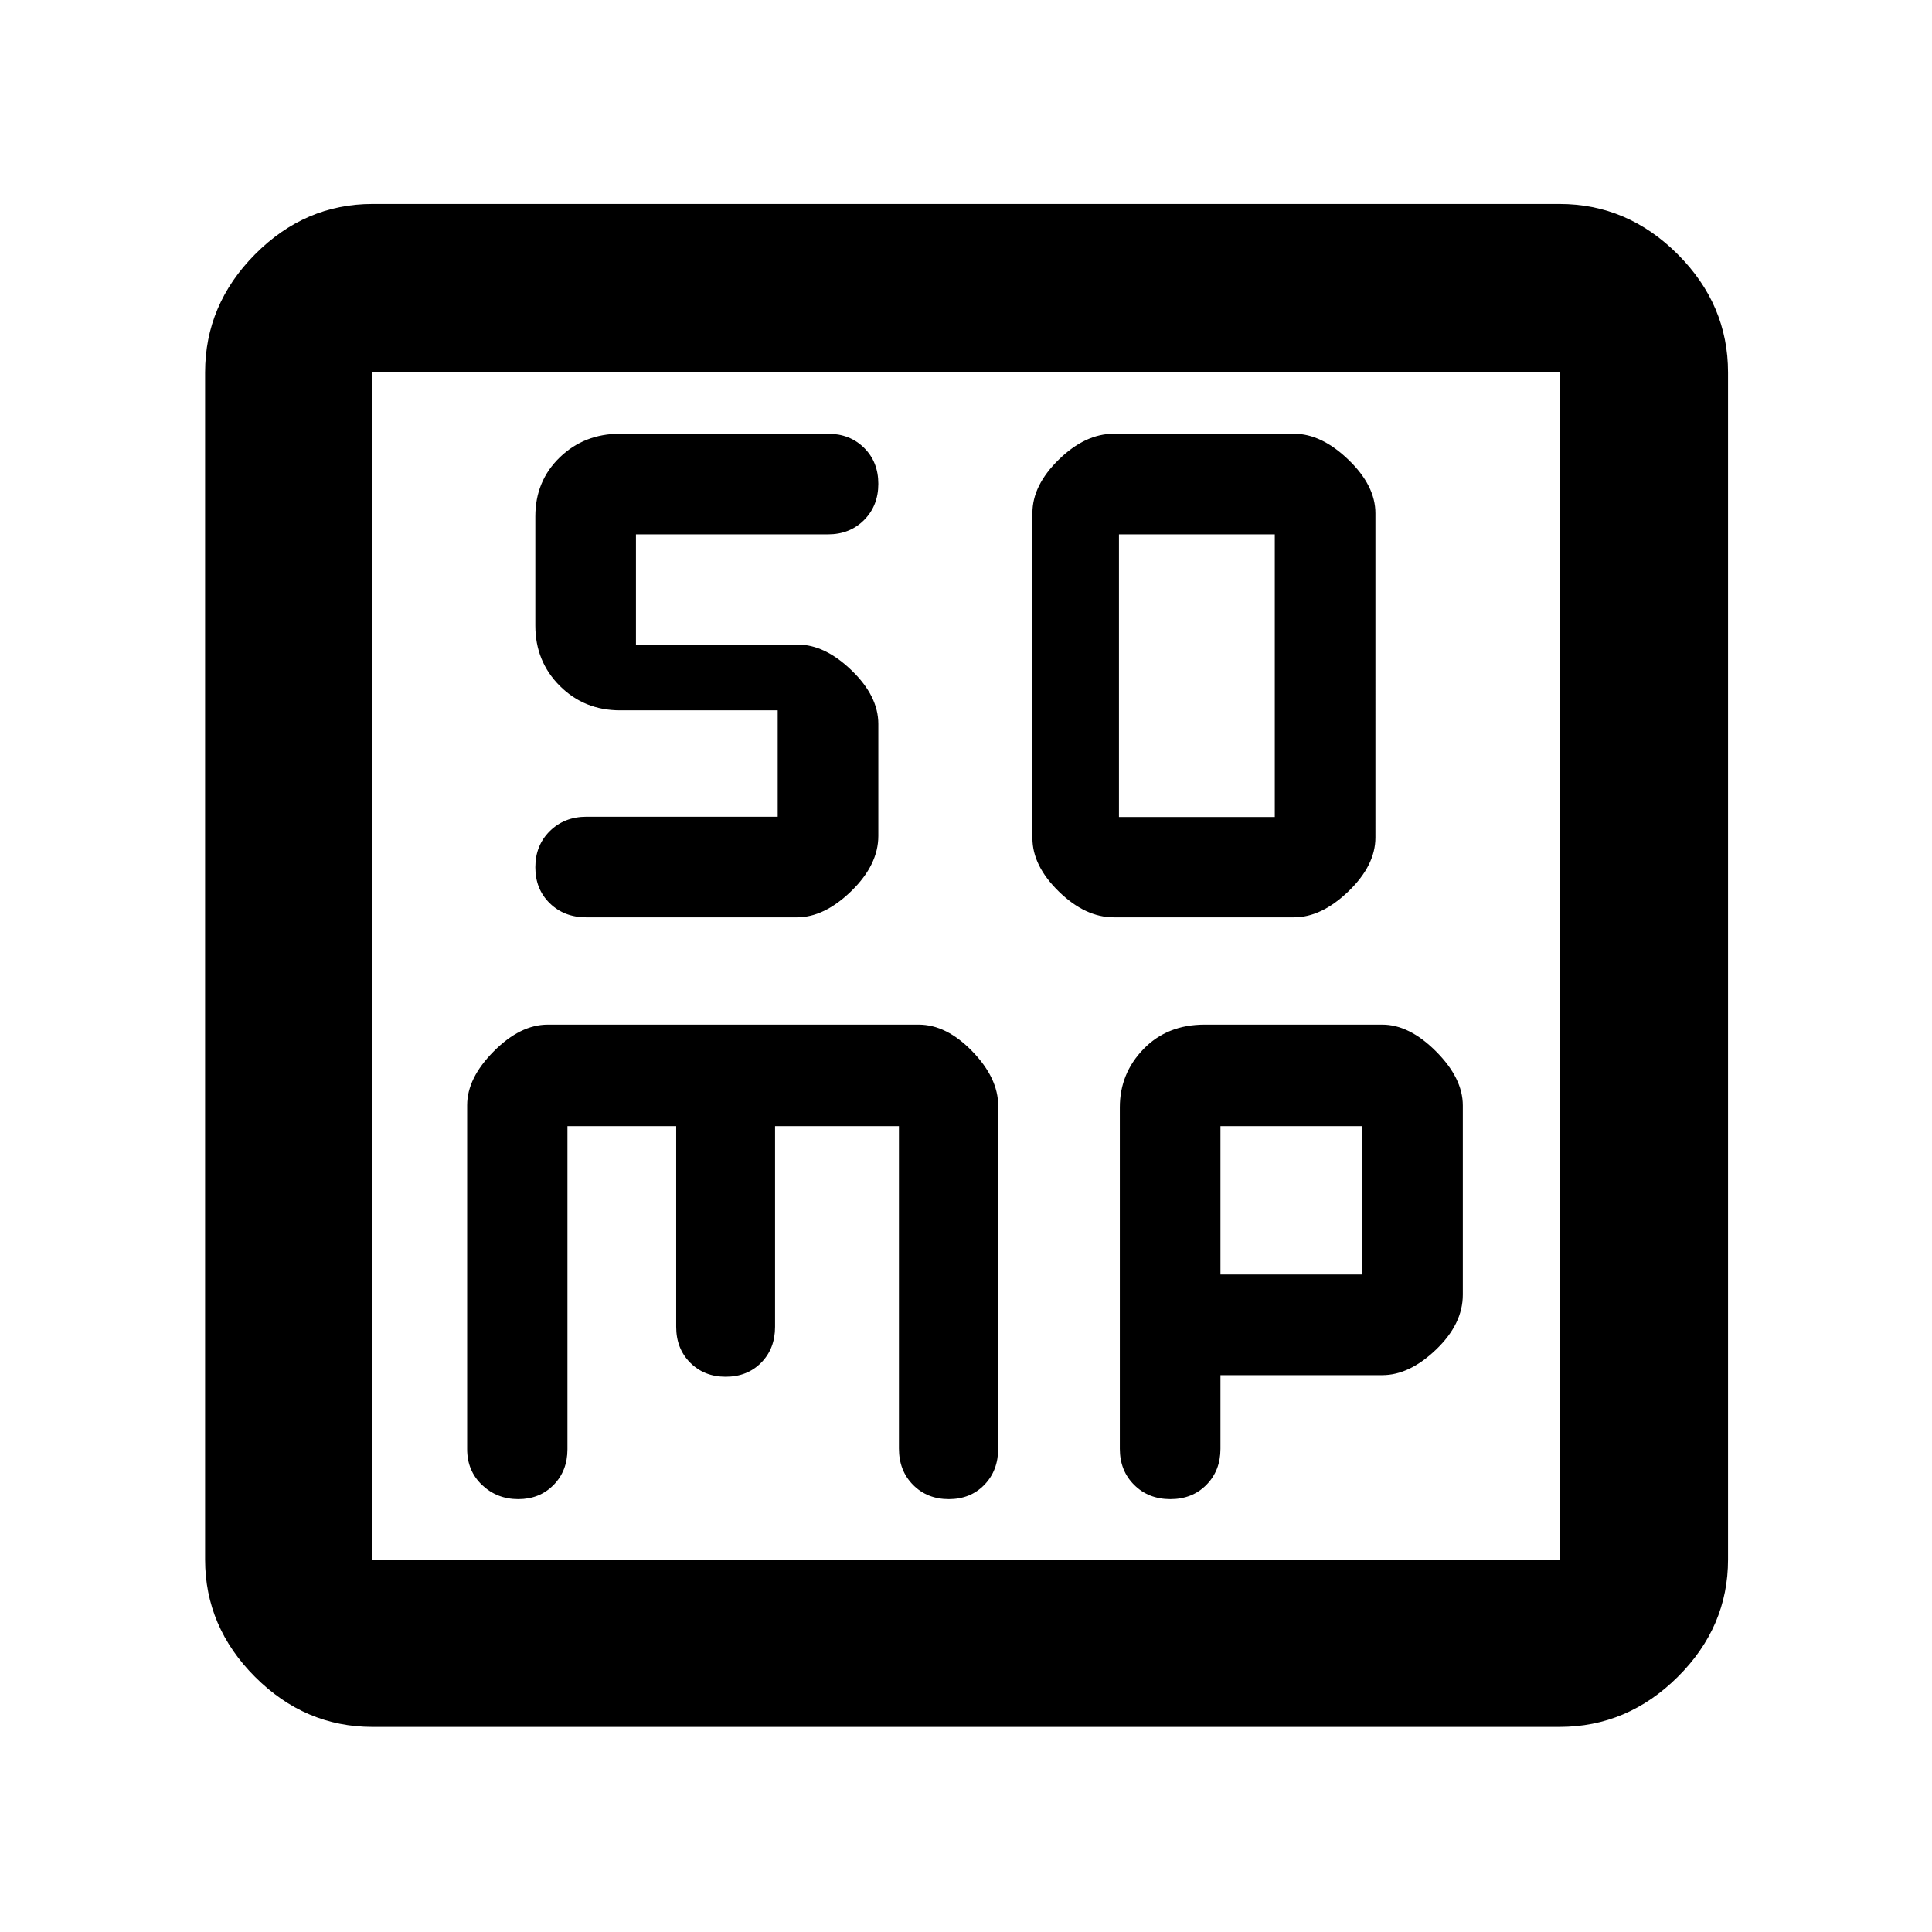 <svg xmlns="http://www.w3.org/2000/svg" height="48" viewBox="0 96 960 960" width="48"><path d="M553.444 551.826h89.546q13.624 0 27.034-12.904 13.411-12.904 13.411-26.762V351.026q0-13.696-13.411-26.6-13.41-12.904-27.034-12.904h-89.546q-14.188 0-27.316 12.823Q513 337.168 513 350.906v161.536q0 13.738 13.128 26.561t27.316 12.823ZM556 501.957V361.522h77.435v140.435H556ZM281.962 655.565h54.032v99.739q0 10.834 6.965 17.815 6.964 6.981 17.617 6.981 10.737 0 17.642-6.981 6.904-6.981 6.904-17.815v-99.739h61.552v160.188q0 10.993 7.02 18.076 7.021 7.084 17.759 7.084t17.642-7.084Q496 826.746 496 815.653V645.47q0-13.774-12.852-27.057-12.853-13.283-26.635-13.283H272.168q-13.649 0-26.843 13.283-13.195 13.283-13.195 26.717v170.952q0 10.76 7.399 17.796 7.399 7.035 18 7.035 10.601 0 17.517-7.021 6.916-7.021 6.916-17.759V655.565Zm324.473 123.739h80.435q13.434 0 26.717-12.717t13.283-27.283v-94.012q0-13.503-13.283-26.832-13.283-13.33-26.717-13.33h-88.348q-18.576 0-30.332 12.139-11.755 12.139-11.755 28.949v169.695q0 10.833 7.116 17.916 7.116 7.084 18 7.084t17.884-7.084q7-7.083 7-17.916v-36.609Zm0-50v-73.739h70.435v73.739h-70.435ZM185.087 954.087q-33.501 0-58.338-24.836-24.836-24.837-24.836-58.338V281.087q0-33.734 24.836-58.737 24.837-25.002 58.338-25.002h589.826q33.734 0 58.737 25.002 25.002 25.003 25.002 58.737v589.826q0 33.501-25.002 58.338-25.003 24.836-58.737 24.836H185.087Zm0-83.174h589.826V281.087H185.087v589.826Zm0-589.826v589.826-589.826Zm201.348 167.87v52.869H291.5q-11.05 0-18.275 7.117-7.225 7.116-7.225 18 0 10.883 7.178 17.883t18.155 7H395.99q13.624 0 27.034-13.06 13.411-13.06 13.411-27.4v-55.652q0-13.807-13.283-26.616-13.282-12.808-26.717-12.808H316v-54.768h95.435q10.833 0 17.916-7.116 7.084-7.117 7.084-18 0-10.884-7.084-17.884-7.083-7-17.916-7H308.087q-17.785 0-29.936 11.743T266 352.609v54.261q0 17.784 12.151 29.936 12.151 12.151 29.936 12.151h78.348Z"/></svg>